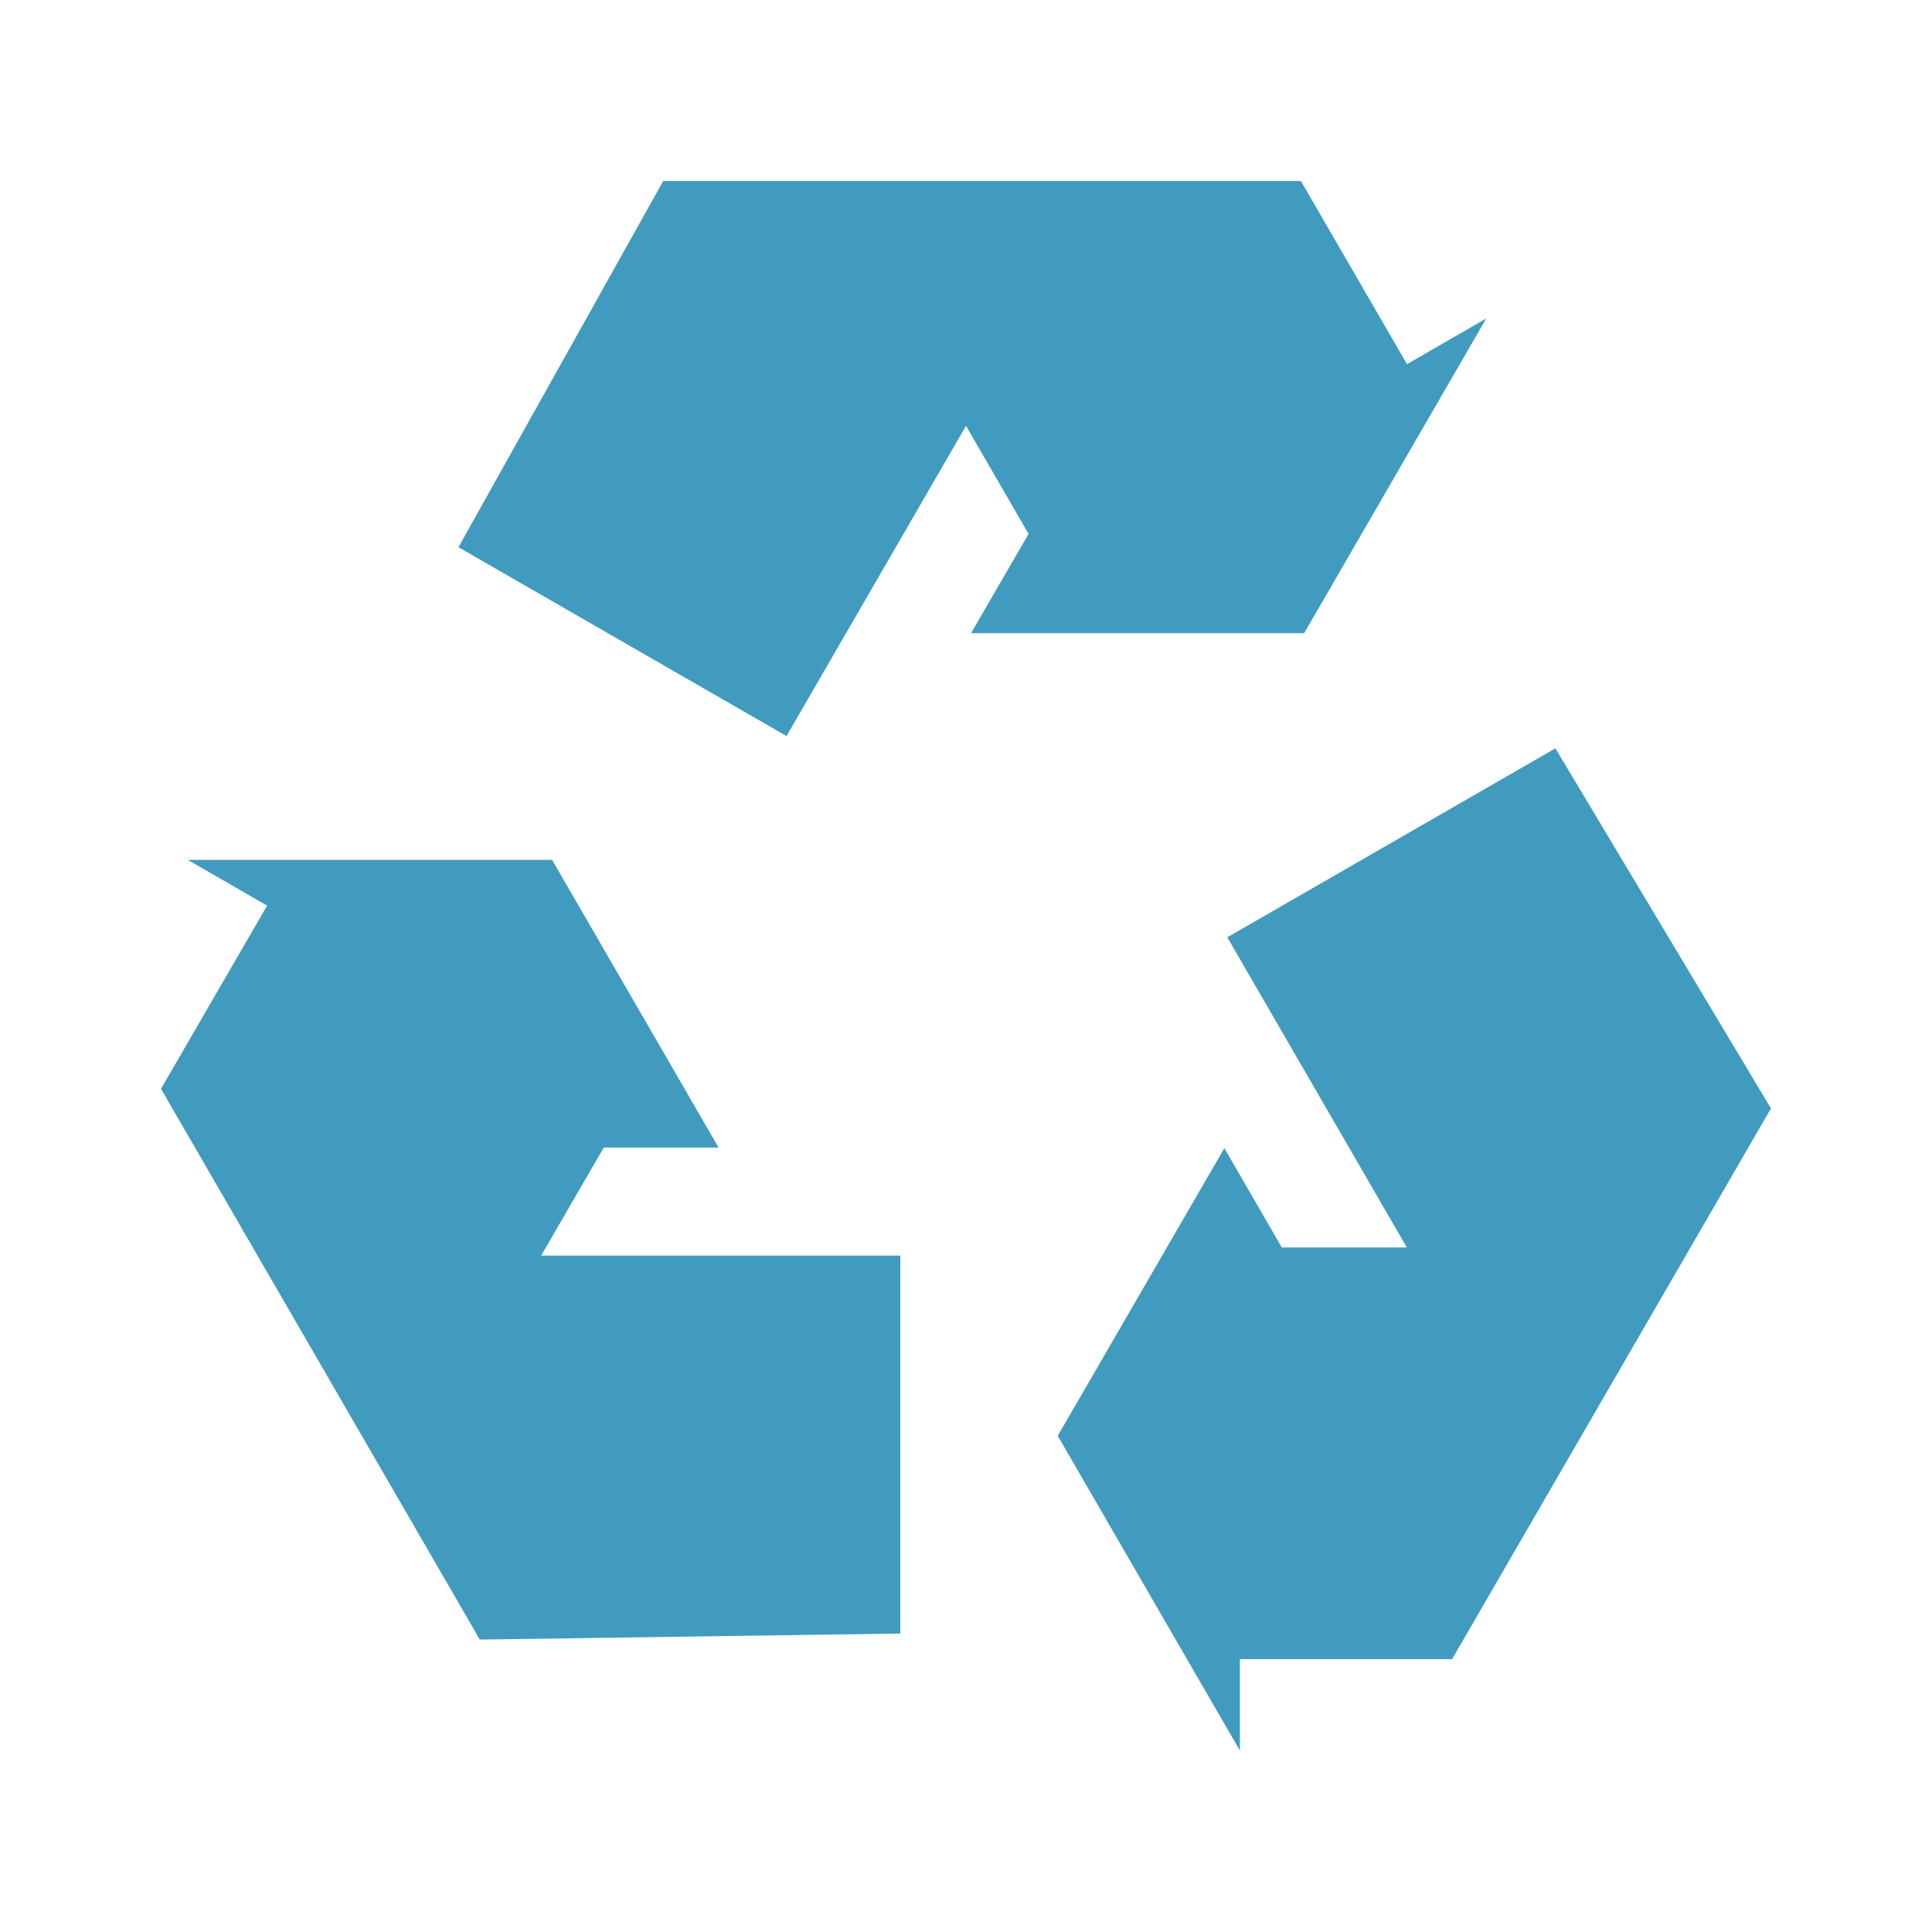 <svg width="63.75" xmlns="http://www.w3.org/2000/svg" height="63.75" viewBox="0 0 51 51" xmlns:xlink="http://www.w3.org/1999/xlink">
<g style="fill:#409bbf">
<path d="M 23.766 43.121 L 23.766 33.145 L 14.285 33.145 L 15.938 30.293 L 18.969 30.293 L 14.574 22.699 L 4.957 22.699 L 7.051 23.906 L 4.25 28.742 L 11.773 41.738 L 12.488 42.973 L 12.664 43.281 Z "/>
<path d="M 41.059 19.754 L 32.398 24.742 L 37.137 32.93 L 33.836 32.93 L 32.32 30.309 L 27.922 37.902 L 32.73 46.211 L 32.73 43.797 L 38.332 43.797 L 45.855 30.805 L 46.57 29.566 L 46.75 29.262 Z "/>
<path d="M 12.102 14.445 L 20.762 19.43 L 25.5 11.242 L 27.152 14.094 L 25.633 16.715 L 34.426 16.715 L 39.234 8.406 L 37.141 9.613 L 34.34 4.777 L 17.508 4.777 Z "/>
</g>
</svg>
